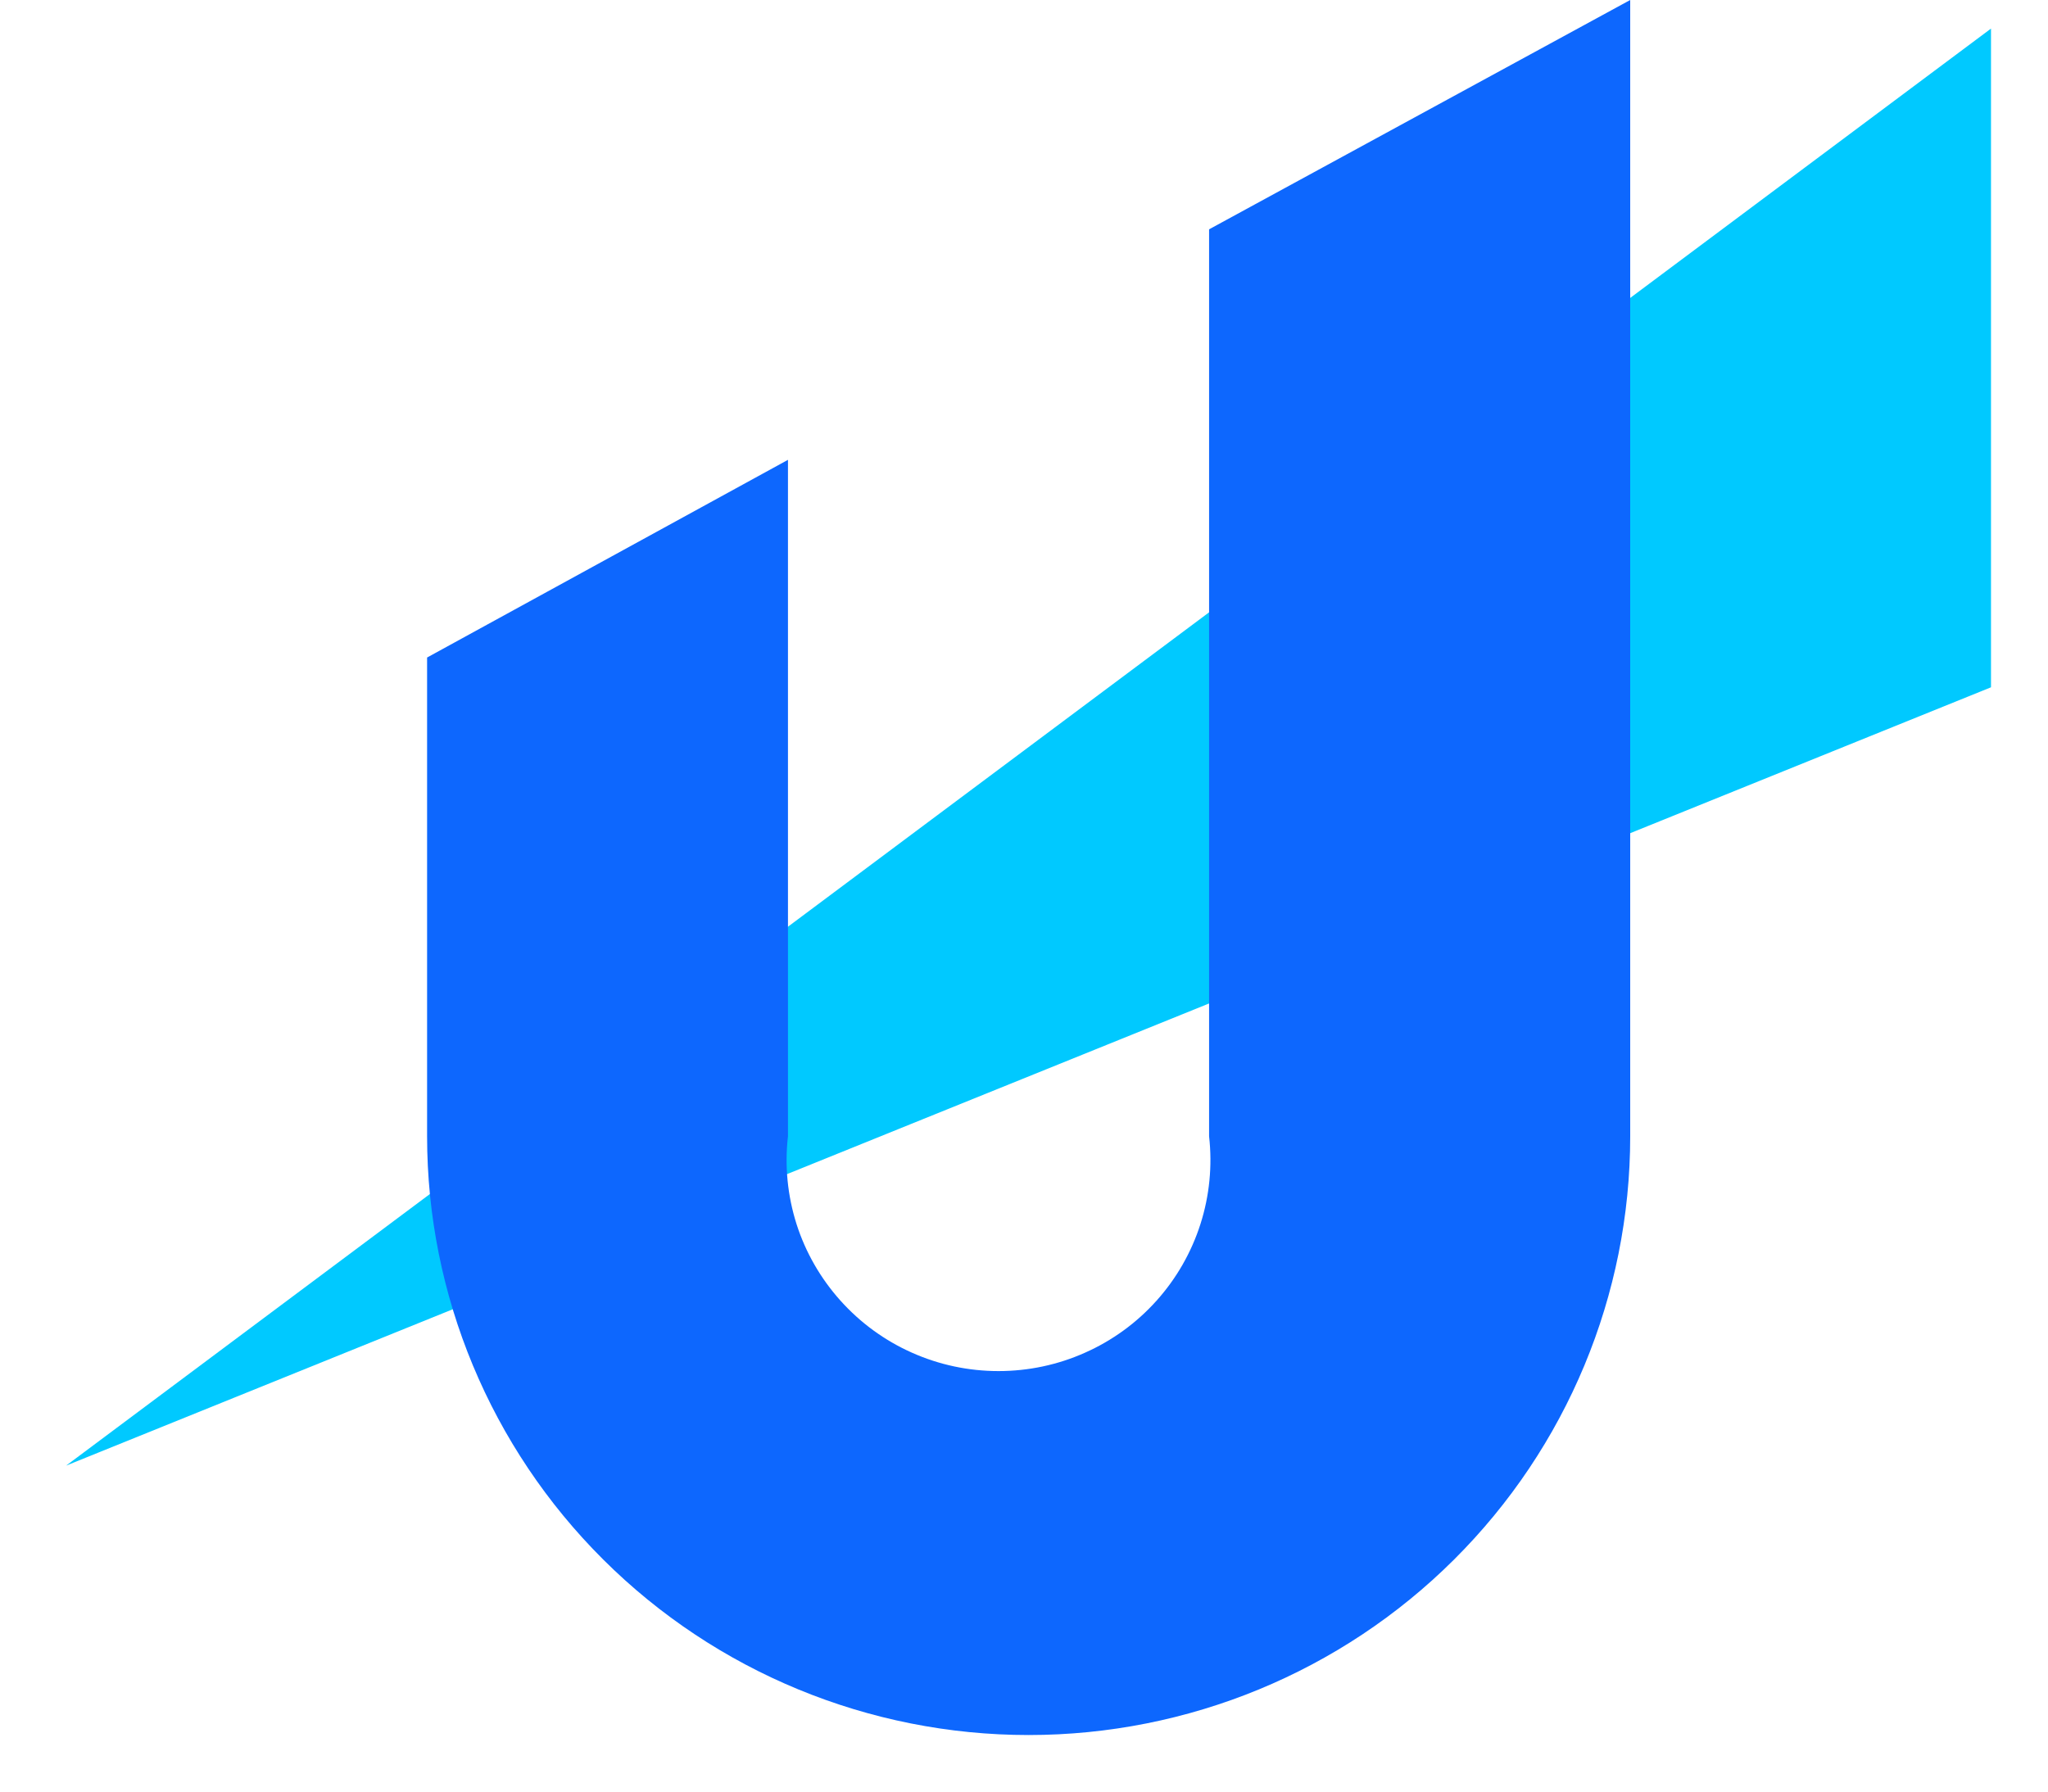 <svg xmlns="http://www.w3.org/2000/svg" width="24" height="21" viewBox="0 0 24 21" fill="none">
  <path d="M23.332 0.335V8.056L0.775 17.179L23.332 0.335Z" fill="#00C9FF"/>
  <path d="M19.104 0V13.319C19.104 15.18 18.361 16.965 17.039 18.281C15.717 19.598 13.924 20.337 12.054 20.337C10.185 20.337 8.392 19.598 7.07 18.281C5.748 16.965 5.005 15.18 5.005 13.319V7.707L9.234 5.39V13.319C9.194 13.665 9.229 14.015 9.334 14.347C9.44 14.679 9.616 14.985 9.849 15.245C10.082 15.505 10.367 15.713 10.686 15.855C11.006 15.998 11.351 16.071 11.701 16.071C12.051 16.071 12.397 15.998 12.716 15.855C13.036 15.713 13.321 15.505 13.554 15.245C13.787 14.985 13.962 14.679 14.068 14.347C14.174 14.015 14.208 13.665 14.169 13.319V2.688L19.104 0Z" fill="#0D67FE"/>
</svg>
